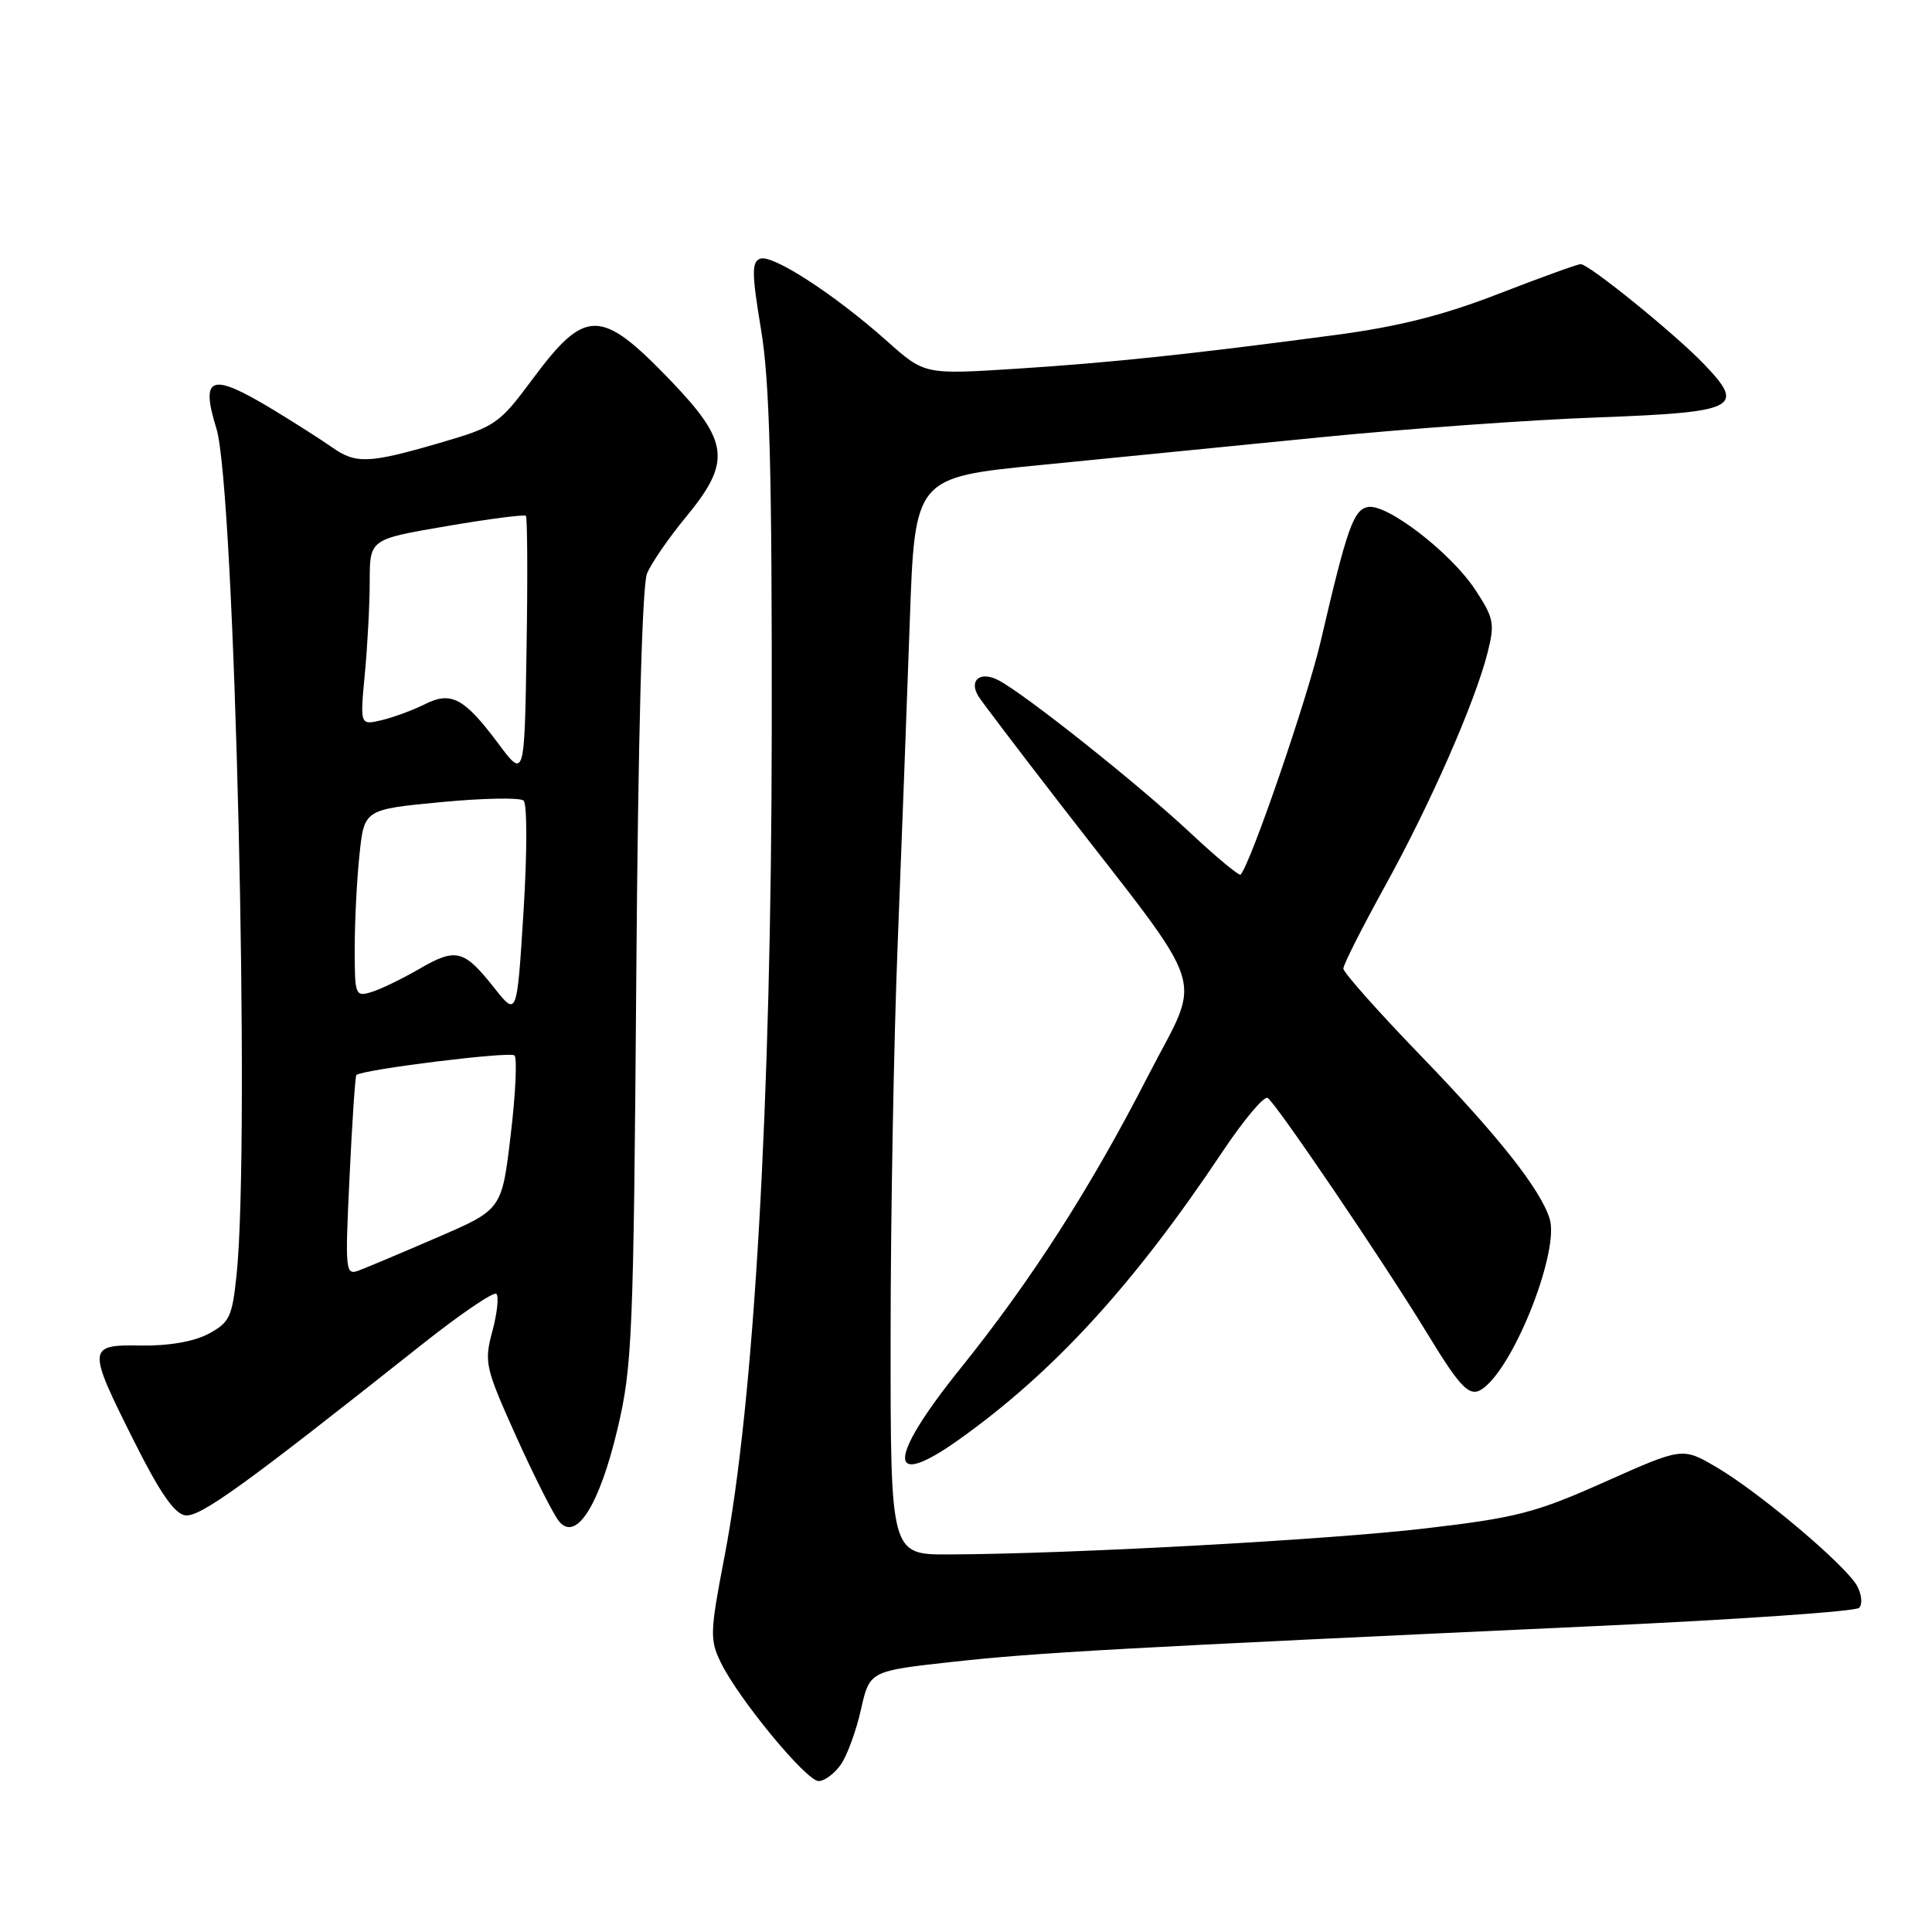 <?xml version="1.0" encoding="UTF-8" standalone="no"?>
<!DOCTYPE svg PUBLIC "-//W3C//DTD SVG 1.1//EN" "http://www.w3.org/Graphics/SVG/1.1/DTD/svg11.dtd" >
<svg xmlns="http://www.w3.org/2000/svg" xmlns:xlink="http://www.w3.org/1999/xlink" version="1.1" viewBox="0 0 256 256">
 <g >
 <path fill="currentColor"
d=" M 111.41 233.82 C 112.25 232.63 113.45 229.34 114.08 226.53 C 115.23 221.41 115.23 221.41 126.36 220.19 C 137.51 218.97 147.94 218.39 211.50 215.46 C 230.20 214.60 245.88 213.52 246.34 213.05 C 246.81 212.59 246.69 211.29 246.09 210.17 C 244.65 207.47 233.15 197.76 227.44 194.41 C 222.94 191.77 222.94 191.77 212.67 196.35 C 203.49 200.45 200.99 201.10 188.96 202.51 C 176.00 204.04 141.81 205.91 125.75 205.97 C 118.00 206.00 118.00 206.00 118.01 177.25 C 118.01 161.44 118.43 137.93 118.95 125.00 C 119.46 112.07 120.18 92.90 120.55 82.38 C 121.22 63.26 121.22 63.26 137.86 61.62 C 147.01 60.71 163.72 59.06 175.00 57.94 C 186.28 56.82 202.79 55.63 211.70 55.31 C 230.20 54.62 231.35 54.04 225.78 48.24 C 221.92 44.22 210.55 35.00 209.45 35.00 C 209.04 35.00 204.15 36.77 198.60 38.92 C 191.27 41.77 185.34 43.27 177.00 44.38 C 157.78 46.94 147.06 48.07 134.50 48.87 C 122.50 49.63 122.50 49.63 117.50 45.17 C 110.60 39.02 102.34 33.66 100.72 34.28 C 99.59 34.71 99.61 36.25 100.84 43.65 C 101.99 50.55 102.30 62.30 102.26 97.00 C 102.21 146.10 99.92 185.96 95.98 206.36 C 94.08 216.23 94.04 217.28 95.50 220.27 C 97.84 225.09 106.84 236.00 108.47 236.00 C 109.25 236.00 110.57 235.02 111.41 233.82 Z  M 81.82 189.35 C 83.78 181.10 83.95 177.05 84.31 129.50 C 84.55 97.63 85.09 77.56 85.73 76.00 C 86.30 74.62 88.62 71.26 90.88 68.52 C 96.93 61.20 96.64 58.53 88.87 50.44 C 79.60 40.79 77.59 40.77 70.54 50.27 C 66.12 56.21 65.67 56.53 58.23 58.70 C 48.85 61.43 47.15 61.50 43.97 59.25 C 42.61 58.29 39.08 56.04 36.13 54.25 C 27.94 49.30 26.51 49.79 28.68 56.80 C 31.11 64.65 33.18 151.41 31.35 168.90 C 30.76 174.53 30.42 175.25 27.60 176.75 C 25.67 177.77 22.34 178.35 18.75 178.29 C 11.54 178.17 11.51 178.49 17.78 191.00 C 21.16 197.75 23.11 200.58 24.54 200.79 C 26.49 201.07 32.35 196.84 55.82 178.22 C 60.95 174.15 65.43 171.10 65.77 171.44 C 66.12 171.78 65.88 174.02 65.24 176.40 C 64.13 180.53 64.29 181.20 68.41 190.37 C 70.80 195.66 73.35 200.72 74.09 201.60 C 76.35 204.33 79.43 199.44 81.82 189.35 Z  M 127.07 190.75 C 139.60 181.83 150.19 170.27 161.91 152.72 C 164.76 148.44 167.49 145.19 167.97 145.48 C 169.07 146.16 183.35 167.23 189.00 176.50 C 193.79 184.37 194.85 185.37 196.77 183.77 C 200.98 180.28 206.62 165.63 205.34 161.50 C 204.14 157.62 198.57 150.56 188.34 139.97 C 182.65 134.09 178.00 128.85 178.00 128.34 C 178.00 127.83 180.48 122.93 183.50 117.45 C 189.52 106.56 195.45 93.06 197.12 86.45 C 198.09 82.59 197.94 81.87 195.44 78.09 C 192.20 73.20 183.77 66.71 181.26 67.18 C 179.34 67.55 178.50 69.93 175.00 84.97 C 173.22 92.60 165.79 114.26 164.39 115.89 C 164.20 116.10 161.18 113.59 157.66 110.30 C 150.76 103.85 135.87 92.01 132.31 90.14 C 129.90 88.88 128.34 90.11 129.64 92.25 C 130.06 92.94 134.93 99.35 140.46 106.50 C 160.56 132.46 159.30 128.58 152.14 142.53 C 144.49 157.45 136.68 169.63 127.18 181.43 C 117.55 193.41 117.50 197.57 127.07 190.75 Z  M 46.32 155.89 C 46.66 148.64 47.07 142.60 47.22 142.45 C 47.97 141.72 67.59 139.29 68.17 139.85 C 68.54 140.21 68.32 144.95 67.67 150.39 C 66.50 160.27 66.50 160.27 58.00 163.94 C 53.33 165.96 48.64 167.94 47.59 168.33 C 45.76 169.03 45.71 168.56 46.32 155.89 Z  M 65.50 130.91 C 61.48 125.83 60.44 125.56 55.62 128.35 C 53.35 129.67 50.49 131.06 49.25 131.44 C 47.08 132.11 47.00 131.91 47.00 125.71 C 47.00 122.18 47.28 116.59 47.63 113.28 C 48.26 107.26 48.26 107.26 58.38 106.29 C 63.95 105.76 68.89 105.66 69.37 106.08 C 69.86 106.51 69.86 112.89 69.37 120.77 C 68.50 134.70 68.50 134.70 65.50 130.91 Z  M 66.00 98.49 C 61.49 92.46 59.78 91.55 56.26 93.33 C 54.74 94.09 52.20 95.03 50.60 95.42 C 47.70 96.11 47.70 96.11 48.34 89.31 C 48.70 85.56 48.99 80.01 48.99 76.98 C 49.00 71.45 49.00 71.45 59.16 69.72 C 64.75 68.76 69.48 68.15 69.68 68.35 C 69.88 68.55 69.93 76.47 69.77 85.95 C 69.50 103.18 69.50 103.18 66.00 98.49 Z "/>
</g>
</svg>